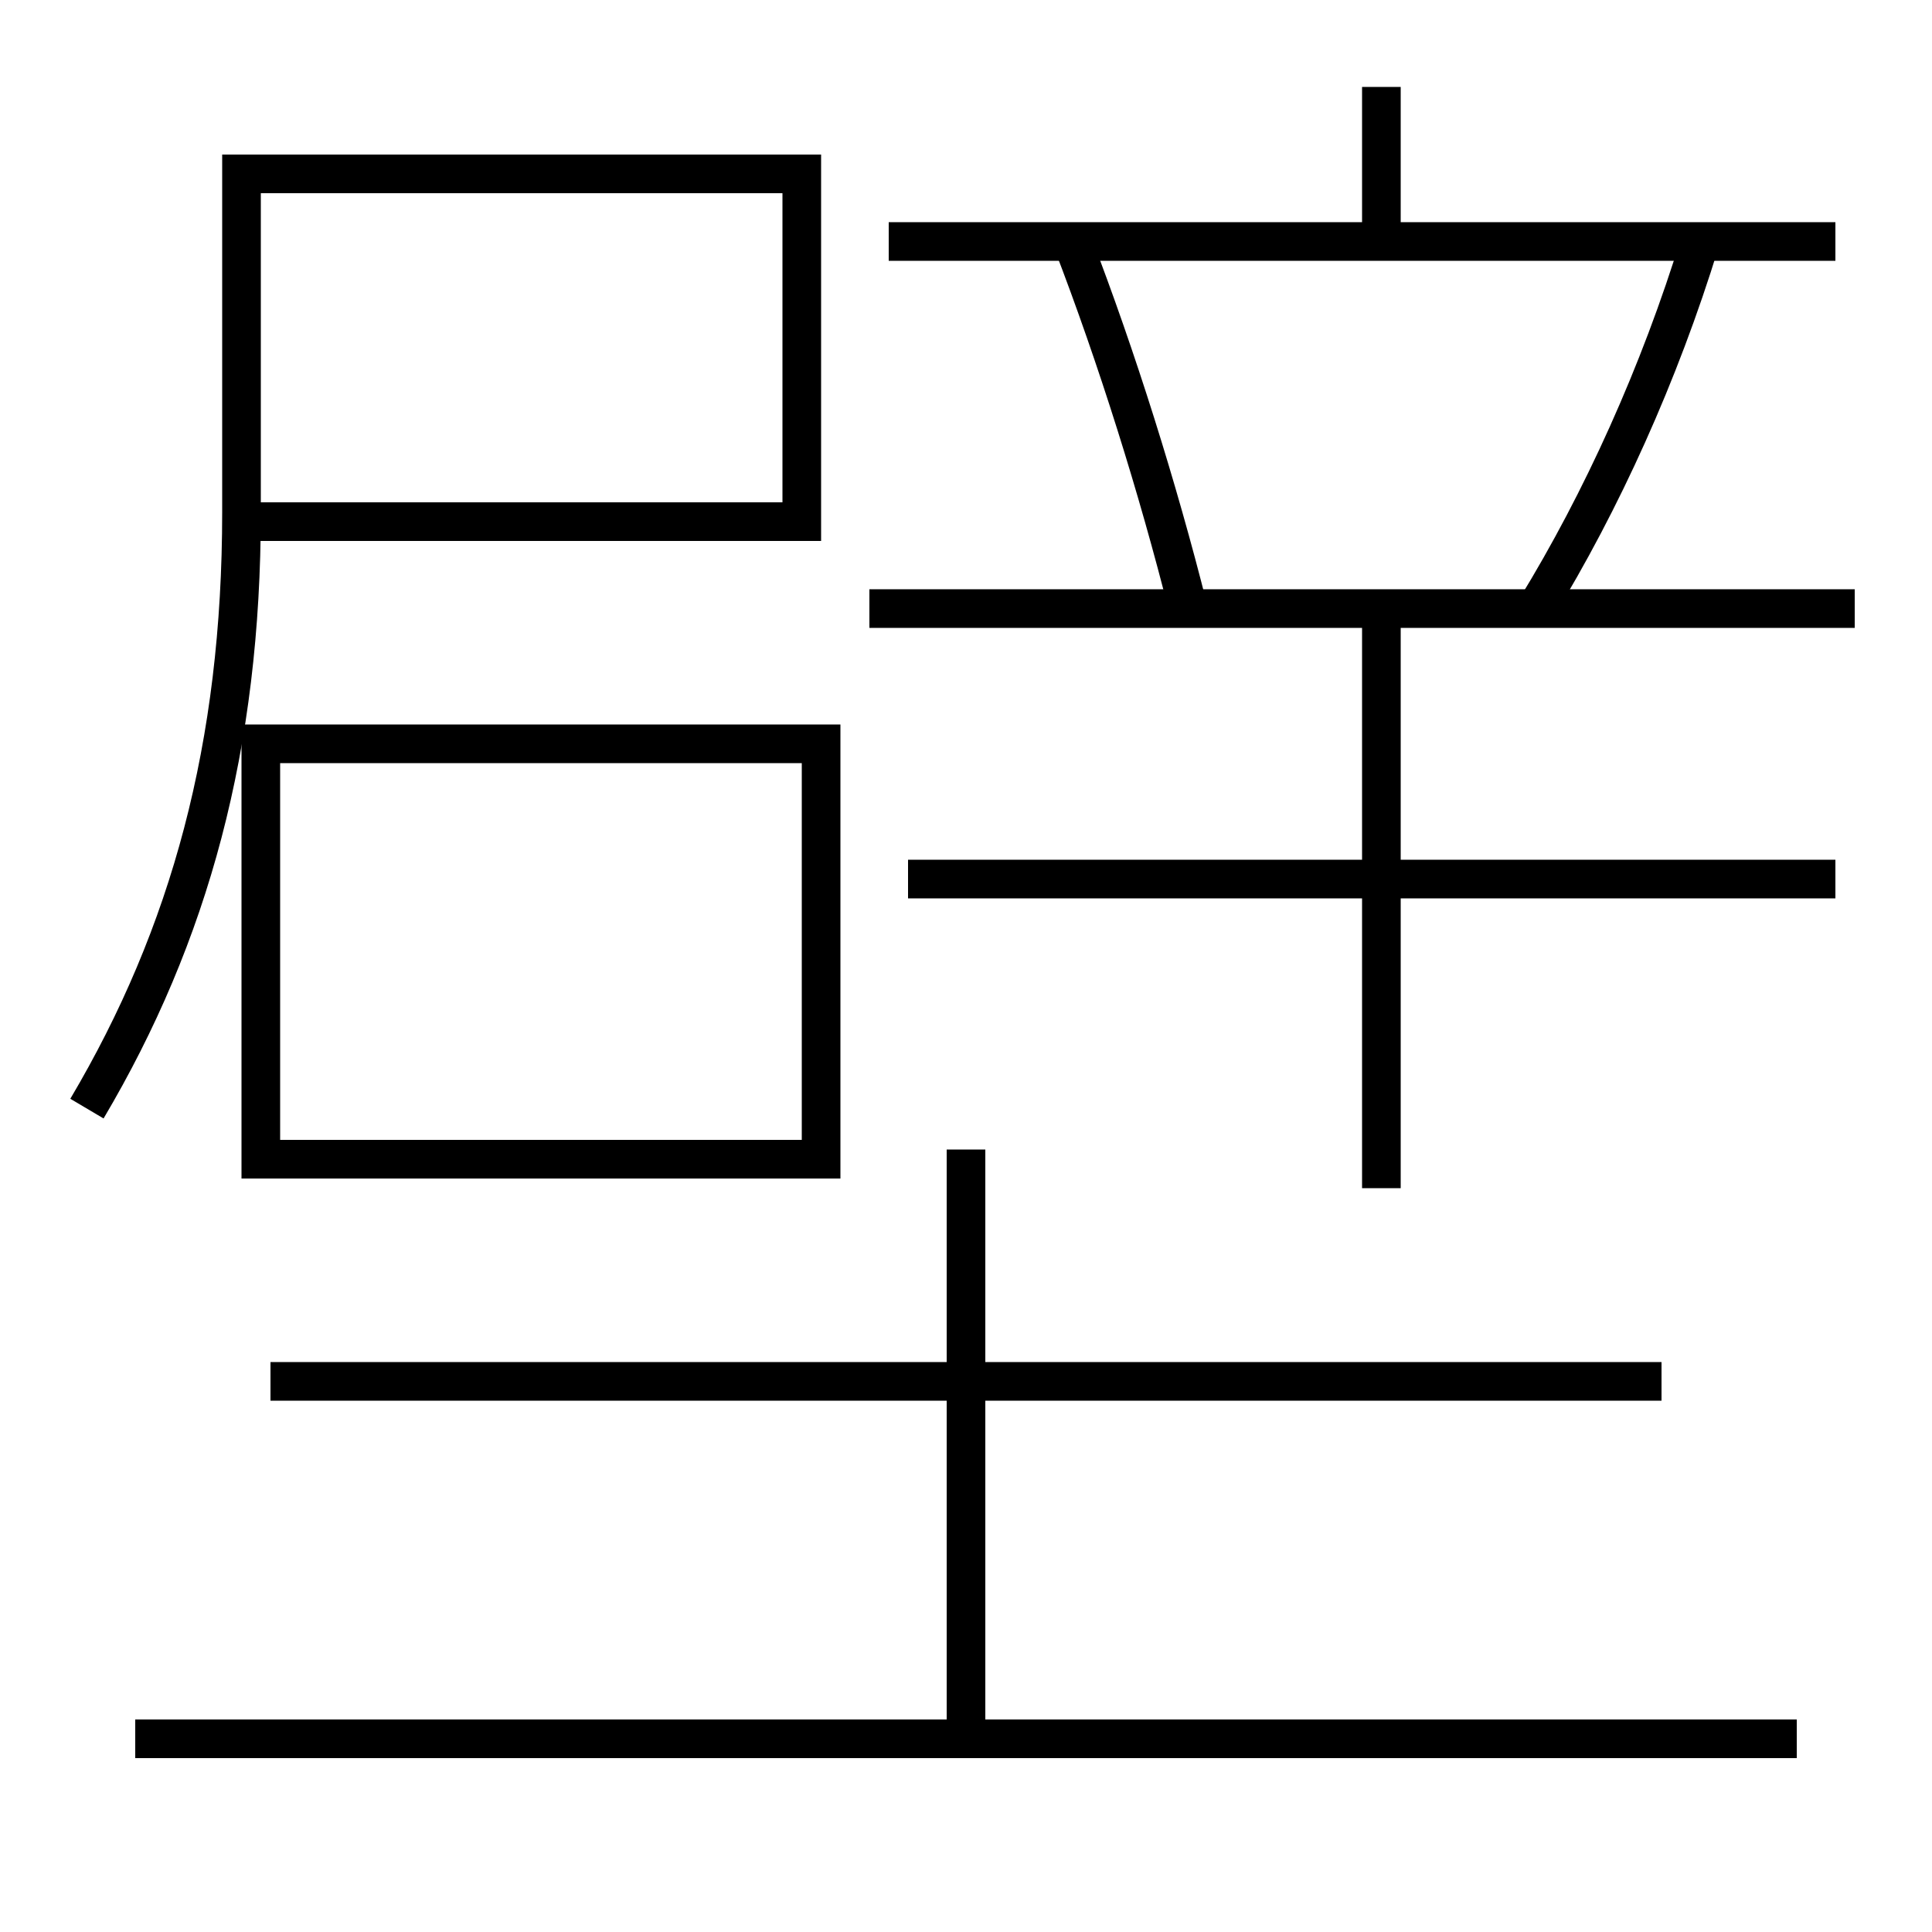 <?xml version='1.0' encoding='utf-8'?>
<svg xmlns="http://www.w3.org/2000/svg" height="100px" version="1.0" viewBox="0 0 100 100" width="100px" x="0px" y="0px">
<line fill="none" stroke="#000000" stroke-width="2" x1="45" x2="96" y1="31.5" y2="31.5" /><line fill="none" stroke="#000000" stroke-width="2" x1="71.5" x2="71.5" y1="31.5" y2="61.5" /><line fill="none" stroke="#000000" stroke-width="2" x1="47" x2="95" y1="45.5" y2="45.5" /><line fill="none" stroke="#000000" stroke-width="2" x1="46" x2="95" y1="12.5" y2="12.5" /><line fill="none" stroke="#000000" stroke-width="2" x1="71.5" x2="71.5" y1="12.5" y2="4.5" /><line fill="none" stroke="#000000" stroke-width="2" x1="7" x2="93" y1="90" y2="90" /><line fill="none" stroke="#000000" stroke-width="2" x1="86" x2="14" y1="71.5" y2="71.5" /><line fill="none" stroke="#000000" stroke-width="2" x1="50" x2="50" y1="90" y2="59.5" /><polyline fill="none" points="14.5,60 42.5,60 42.5,38.5 13.5,38.5 13.5,61" stroke="#000000" stroke-width="2" /><path d="M79.5,31.5 c3.405,-5.556 6.395,-12.142 8.5,-19" fill="none" stroke="#000000" stroke-width="2" /><path d="M61.5,31.5 c-1.57,-6.235 -3.678,-12.972 -6,-19" fill="none" stroke="#000000" stroke-width="2" /><path d="M4.5,57.382 c5.33,-9.005 8,-18.775 8,-30.882 V9.0 h29.0 v18.0 h-29.0" fill="none" stroke="#000000" stroke-width="2" /></svg>